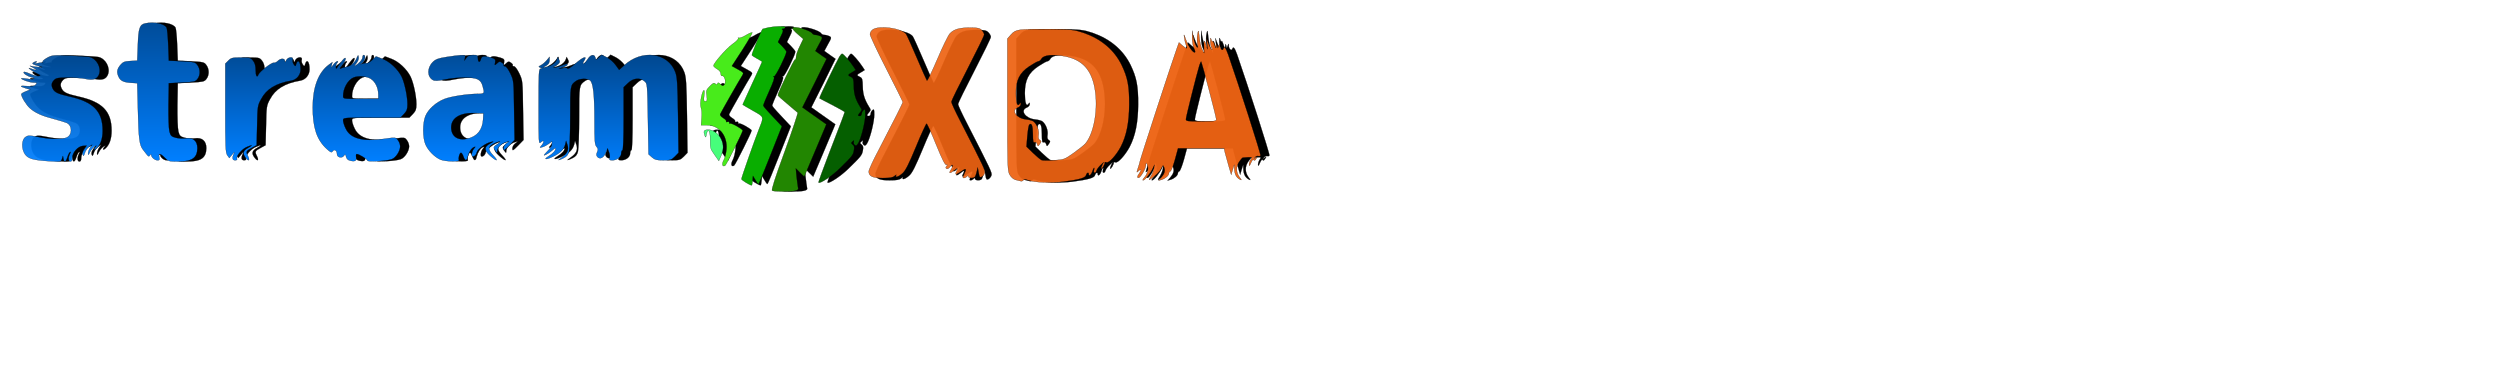 <?xml version="1.0" encoding="utf-8"?>
<svg width="573" height="85" version="1.0" preserveAspectRatio="xMidYMid meet" xmlns="http://www.w3.org/2000/svg" xmlns:bx="https://boxy-svg.com">
  <defs>
    <linearGradient gradientUnits="userSpaceOnUse" x1="2668.071" y1="2099.535" x2="2668.071" y2="2558.501" id="gradient-0">
      <stop offset="0" style="stop-color: rgba(0, 122, 245, 1)"/>
      <stop offset="1" style="stop-color: rgba(0, 71, 143, 1)"/>
    </linearGradient>
    <linearGradient gradientUnits="userSpaceOnUse" x1="2045.37" y1="2094.844" x2="2045.37" y2="2557.409" id="gradient-1">
      <stop offset="0" style="stop-color: rgba(0, 127, 255, 1)"/>
      <stop offset="1" style="stop-color: rgba(0, 76, 153, 1)"/>
    </linearGradient>
    <linearGradient gradientUnits="userSpaceOnUse" x1="1560.084" y1="2094.906" x2="1560.084" y2="2557.409" id="gradient-2">
      <stop offset="0" style="stop-color: rgba(0, 127, 255, 1)"/>
      <stop offset="1" style="stop-color: rgba(0, 76, 153, 1)"/>
    </linearGradient>
    <linearGradient gradientUnits="userSpaceOnUse" x1="1126.854" y1="2099.534" x2="1126.854" y2="2547.111" id="gradient-4">
      <stop offset="0" style="stop-color: rgba(0, 127, 255, 1)"/>
      <stop offset="1" style="stop-color: rgba(0, 76, 153, 1)"/>
    </linearGradient>
    <linearGradient gradientUnits="userSpaceOnUse" x1="661.046" y1="2094.083" x2="661.046" y2="2698.094" id="gradient-3">
      <stop offset="0" style="stop-color: rgba(0, 127, 255, 1)"/>
      <stop offset="1" style="stop-color: rgba(0, 76, 153, 1)"/>
    </linearGradient>
    <linearGradient gradientUnits="userSpaceOnUse" x1="230.133" y1="2093.902" x2="230.133" y2="2556.033" id="gradient-5">
      <stop offset="0" style="stop-color: rgba(0, 127, 255, 1)"/>
      <stop offset="1" style="stop-color: rgba(0, 76, 153, 1)"/>
    </linearGradient>
    <filter id="drop-shadow-filter-0" x="-500%" y="-500%" width="1000%" height="1000%" bx:preset="drop-shadow 1 10 10 11 0.5 rgba(0,0,0,0.3)">
      <feGaussianBlur in="SourceAlpha" stdDeviation="11"/>
      <feOffset dx="10" dy="10"/>
      <feComponentTransfer result="offsetblur">
        <feFuncA id="spread-ctrl" type="linear" slope="1"/>
      </feComponentTransfer>
      <feFlood flood-color="rgba(0,0,0,0.3)"/>
      <feComposite in2="offsetblur" operator="in"/>
      <feMerge>
        <feMergeNode/>
        <feMergeNode in="SourceGraphic"/>
      </feMerge>
    </filter>
  </defs>
  <g style="" transform="matrix(0.514, 0, 0, 0.527, 2.346, 2.455)">
    <title>Layer 1</title>
    <g transform="translate(0 275) scale(0.1 -0.1)" fill="#000000" id="svg_1" stroke="null">
      <path d="m643.729,2695.317c-26.535,-4.906 -31.951,-19.623 -34.658,-93.755l-2.708,-68.681l-30.868,-1.635c-26.535,-1.635 -32.492,-3.816 -44.948,-17.988c-14.622,-17.988 -16.788,-29.98 -7.582,-50.148c8.123,-17.988 23.286,-25.074 56.32,-26.709l27.077,-1.635l3.249,-122.645c2.708,-117.194 6.498,-147.174 22.203,-166.252c2.166,-2.725 9.206,-11.447 15.163,-19.078c9.206,-11.447 11.372,-12.537 16.246,-5.451c3.249,4.906 5.415,5.451 5.415,1.635c0,-10.357 16.246,-23.439 28.16,-23.439c9.206,0 10.289,2.18 7.582,13.627c-4.874,18.533 4.874,17.443 24.911,-2.725c15.163,-15.263 18.412,-16.353 59.028,-16.353c62.818,0 85.563,15.808 86.105,58.325c0,31.615 -19.495,47.423 -52.529,42.517c-12.455,-1.635 -32.492,-0.545 -44.406,2.725c-18.954,4.906 -22.745,8.721 -27.618,27.254c-3.249,11.992 -4.874,61.595 -4.332,115.559l1.625,94.301l58.486,2.725c53.612,2.725 60.111,3.816 69.317,15.808c12.997,16.353 12.997,43.062 -0.542,60.505c-9.206,12.537 -14.08,13.627 -68.775,16.353l-58.486,2.725l-2.708,68.136c-1.625,37.611 -4.874,71.407 -7.582,75.767c-10.831,17.443 -55.237,26.164 -93.145,18.533l-0,0z" id="svg_2" stroke="null"/>
      <path d="m3420.193,2676.784c-12.997,-2.725 -24.369,-5.451 -24.911,-5.996c-7.582,-8.176 -50.363,-110.653 -48.197,-113.924c1.625,-2.725 12.455,-9.812 24.369,-15.808c11.372,-5.996 21.12,-11.992 21.12,-13.082c0,-1.09 -19.495,-43.062 -43.323,-93.21c-23.828,-50.148 -43.323,-92.12 -43.323,-92.665c0,-1.09 20.578,-13.082 45.489,-26.709c51.446,-28.345 49.821,-24.529 27.618,-79.583c-18.954,-45.788 -78.523,-211.495 -78.523,-218.036c0,-4.361 38.449,-27.254 45.489,-27.254c1.625,0 3.249,9.267 4.332,20.713l1.625,20.168l10.831,-17.443c5.415,-9.812 11.914,-17.988 13.538,-17.988c1.625,0 25.994,56.689 53.612,125.916l50.905,125.371l-34.658,35.976c-45.489,47.423 -48.197,50.693 -48.197,56.144c0,2.18 11.914,29.98 26.535,61.595c17.871,38.701 24.911,58.325 20.578,60.505c-3.791,1.635 -3.249,2.725 1.625,3.271c7.04,0.545 54.154,93.21 54.154,106.838c0,3.271 -8.665,13.627 -18.412,23.439l-18.954,18.533l12.997,26.164c9.748,18.533 11.372,26.709 6.498,28.345c-3.791,1.635 -2.708,3.271 3.249,3.271c4.874,0.545 9.206,3.271 9.206,5.996c0,6.541 -41.698,5.996 -75.274,-0.545l0,-0z" id="svg_3" stroke="null"/>
      <path d="m3527.959,2674.059c0,-3.816 10.831,-15.808 24.369,-26.709l23.828,-20.168l-15.705,-32.16c-9.206,-17.443 -16.246,-38.156 -16.246,-45.788c0,-8.176 -2.166,-13.082 -4.332,-11.447c-4.332,2.18 -77.44,-145.539 -76.898,-155.351c0,-2.18 18.954,-19.078 42.24,-37.611c22.745,-19.078 43.323,-35.976 46.031,-38.156c2.166,-1.635 -23.828,-77.948 -57.945,-169.523c-43.323,-115.559 -60.111,-166.797 -55.778,-169.523c8.123,-4.906 77.44,-5.451 100.726,-1.09c14.622,3.271 17.329,5.996 14.622,15.263c-1.083,6.541 -4.332,27.254 -6.498,46.878l-3.249,35.431l18.412,-17.988l18.954,-17.988l42.24,97.026c23.286,53.419 45.489,104.657 49.28,113.924l7.04,16.898l-53.071,36.521l-53.612,37.066l54.154,105.202l53.612,105.747l-24.911,16.898l-24.911,17.443l16.246,29.435c16.246,27.8 16.246,29.435 6.498,34.886c-5.957,2.725 -15.705,5.451 -21.662,5.451c-5.957,0 -12.455,2.725 -14.622,5.996c-9.206,15.263 -88.812,36.521 -88.812,23.439l-0,-0z" id="svg_4" stroke="null"/>
      <path d="m4543.884,2666.973c-20.037,-2.725 -30.326,-8.176 -41.698,-21.259l-15.705,-17.443l0,-287.807c0,-275.815 0.542,-287.807 10.831,-304.705c5.957,-10.357 16.788,-19.078 25.452,-21.259c8.123,-1.635 18.412,-4.361 22.745,-5.451c4.332,-1.635 9.748,0.545 11.914,3.816c2.708,4.906 8.123,4.906 21.662,0c29.243,-10.357 101.809,-13.082 156.504,-6.541c72.025,9.267 98.56,16.353 101.809,28.89c2.708,10.357 11.914,13.627 11.914,4.361c0,-11.447 10.289,-4.361 15.705,10.902c5.957,18.533 11.914,22.349 7.582,5.451c-3.791,-13.627 7.582,-14.717 11.372,-1.09c2.166,5.996 9.748,16.353 17.871,23.439l14.08,13.082l-6.498,-12.537c-3.791,-7.086 -5.415,-14.172 -4.332,-15.808c3.249,-3.271 17.329,21.259 15.705,26.709c-0.542,2.18 2.708,2.725 7.582,0.545c10.831,-3.816 43.323,31.07 63.36,67.591c25.452,47.968 37.366,104.657 37.908,184.24c0.542,80.128 -7.04,117.739 -34.117,172.248c-33.034,65.411 -91.52,113.379 -170.043,139.543c-40.615,13.082 -51.988,14.717 -149.464,15.808c-57.945,0.545 -117.514,-0.545 -132.135,-2.725l0,-0zm199.827,-115.559c75.815,-14.172 117.514,-57.78 132.135,-138.453c16.246,-87.759 -2.166,-194.052 -41.157,-240.385c-5.415,-6.541 -28.702,-24.529 -51.988,-40.882c-41.698,-28.89 -43.865,-29.435 -88.812,-32.16c-24.911,-1.635 -49.821,-1.09 -54.695,0.545c-5.415,2.18 -22.203,15.808 -38.449,31.07l-29.243,27.8l3.791,45.242c2.166,25.074 5.957,47.423 8.665,50.148c10.289,10.357 16.246,-4.906 16.246,-41.427c0,-31.07 1.625,-37.611 7.582,-35.431c4.874,2.18 9.206,-1.09 11.372,-7.631c3.791,-10.902 3.791,-10.902 11.914,0.545c7.582,10.902 7.582,12.537 0,16.898c-5.957,3.816 -7.582,9.812 -5.415,23.439c2.708,18.533 -7.04,44.697 -22.203,57.234c-4.332,3.816 -20.037,8.176 -34.117,9.267c-42.24,4.361 -67.692,39.246 -36.825,51.238c7.582,2.725 13.538,9.267 13.538,14.717c0,8.176 -1.083,8.721 -5.415,1.635c-9.748,-14.172 -16.246,4.906 -16.246,46.333c0,56.689 16.246,88.85 60.111,117.194c18.412,11.992 36.825,21.804 40.615,21.804c3.791,0 9.748,4.906 12.997,10.357c8.665,16.898 51.446,21.259 105.6,10.902l-0,-0z" id="svg_5" stroke="null"/>
      <path d="m3875.627,2657.706c-6.498,-4.361 -11.914,-13.627 -11.914,-20.168c0,-6.541 33.034,-74.677 73.108,-150.99c40.074,-76.313 73.108,-141.178 73.108,-143.904c0,-4.906 -34.658,-71.952 -108.849,-210.95c-23.828,-43.607 -42.781,-83.944 -42.781,-90.485c0,-21.259 16.246,-28.89 62.277,-28.89c32.492,0 44.948,2.18 53.071,9.267c5.957,5.451 9.206,6.541 7.04,3.271c-7.04,-12.537 10.289,-7.631 28.16,8.176c12.997,10.902 27.618,39.246 60.111,115.559c23.286,55.599 44.948,100.297 47.114,100.297c2.708,-0.545 22.203,-41.427 42.781,-91.575c27.077,-64.866 40.074,-89.395 45.489,-87.759c5.957,2.18 5.957,1.09 1.083,-4.906c-4.874,-5.996 -4.874,-8.721 0,-11.992c3.791,-2.18 10.289,1.635 16.246,9.267c12.455,16.353 14.08,2.18 1.625,-15.808c-10.289,-15.263 -2.708,-15.263 16.246,-0.545c15.163,11.992 17.329,10.357 8.665,-6.541c-7.582,-14.172 0,-13.082 23.828,3.271c21.12,14.717 23.828,10.902 11.372,-13.627c-6.498,-13.082 -7.04,-16.353 -1.083,-16.353c3.791,0 9.748,2.725 13.538,6.541c4.874,4.906 6.498,4.906 6.498,0c0,-8.176 25.452,-8.721 30.326,0c2.166,3.271 5.415,13.627 7.582,22.894l3.791,16.898l4.332,-22.894c3.249,-20.168 5.415,-22.349 14.08,-17.988c5.415,3.271 11.372,10.357 12.997,16.353c3.249,10.902 -2.166,22.349 -110.474,228.393c-21.12,39.792 -38.449,76.313 -38.449,81.218c0,4.361 33.034,69.771 73.108,145.539c40.074,75.767 73.108,141.723 73.108,146.629c0,4.906 -4.874,13.627 -10.831,19.623c-8.665,8.721 -17.871,10.902 -49.821,10.902c-49.821,0 -74.191,-7.086 -92.061,-25.619c-8.123,-8.721 -33.034,-58.87 -56.32,-112.288c-23.286,-52.874 -43.865,-94.846 -46.031,-92.665c-2.166,2.725 -22.745,47.423 -45.489,99.751c-22.745,52.329 -44.406,98.661 -47.655,103.022c-21.662,26.164 -120.763,38.701 -148.923,19.078l0,-0z" id="svg_6" stroke="null"/>
      <path d="m5334.53,2648.985c-2.708,-11.447 -2.708,-29.435 -1.083,-39.792c2.166,-10.357 2.708,-19.078 1.083,-19.078c-5.957,0 -15.163,23.984 -19.495,48.513l-4.332,25.074l-0.542,-29.98c0,-17.443 3.249,-36.521 7.582,-45.788c4.874,-8.721 7.04,-16.898 5.415,-18.533c-6.498,-6.541 -29.785,25.074 -40.074,53.419c-10.289,27.8 -10.831,28.345 -7.582,8.176c1.625,-11.992 5.415,-26.164 8.123,-31.615c8.123,-15.808 1.625,-16.353 -15.705,-1.635l-16.246,14.172l-8.665,-23.439c-19.495,-51.784 -166.252,-489.491 -166.252,-496.032c-0.542,-3.271 -3.791,-15.808 -8.123,-27.254c-7.04,-20.713 -7.04,-20.713 3.249,-11.447c11.914,10.902 13.538,3.271 2.166,-11.992c-9.206,-11.992 -10.289,-18.533 -2.708,-18.533c8.665,0 32.492,39.792 32.492,54.509c0.542,12.537 1.083,12.537 5.957,3.816c8.123,-13.627 2.166,-41.427 -12.455,-56.689c-6.498,-7.086 -9.206,-12.537 -5.957,-12.537c8.123,0 33.575,31.07 43.323,51.784l7.582,16.353l-2.708,-17.988c-1.625,-10.357 -8.665,-26.164 -15.163,-35.431c-6.498,-9.267 -8.665,-14.717 -3.791,-11.992c23.286,14.172 44.406,33.796 51.988,48.513c8.123,16.353 8.665,16.353 12.997,4.361c5.415,-14.717 1.625,-26.709 -13.538,-44.152l-11.372,-12.537l13.538,3.816c16.788,4.906 32.492,18.533 32.492,27.8c0,3.816 2.708,7.631 6.498,8.721c3.791,1.635 12.997,24.529 20.578,51.238l13.538,48.513l102.351,0l102.892,0l4.332,-19.078c2.708,-10.357 10.289,-35.976 16.246,-57.234l11.372,-38.156l6.498,21.804l7.04,21.804l0.542,-17.988c0.542,-22.349 8.123,-37.066 22.745,-45.242c11.372,-5.996 11.372,-5.451 -0.542,9.812c-15.163,21.259 -15.163,45.242 -0.542,66.501c6.498,9.267 13.538,16.898 15.705,17.443c2.166,0 12.455,1.09 23.828,1.635c18.412,0.545 18.954,0 11.914,-9.812c-4.332,-5.996 -7.582,-16.353 -7.582,-22.349c0.542,-7.631 2.708,-5.451 8.665,8.176c5.415,11.992 9.748,16.353 11.914,12.537c2.708,-4.906 6.498,-2.725 11.372,5.451c7.582,11.447 7.04,11.447 -2.708,3.816c-9.206,-7.631 -9.748,-7.631 -3.249,1.09c4.332,4.906 10.289,8.176 14.622,6.541c3.791,-1.635 8.665,-0.545 10.289,2.18c2.708,4.361 -96.935,306.886 -144.049,438.797c-10.831,29.98 -17.329,37.611 -21.662,24.529c-3.249,-9.812 -15.163,0.545 -15.705,13.627c0,11.447 -0.542,11.447 -4.332,1.09l-4.332,-10.902l-2.708,10.902c-2.708,9.267 -3.249,8.721 -4.332,-2.725c-1.083,-11.447 -2.166,-10.357 -8.123,8.176c-4.332,11.992 -7.582,17.988 -8.123,13.627c-0.542,-4.361 -3.249,-2.18 -5.415,5.451c-4.332,12.537 -4.332,12.537 -4.874,-4.361c-0.542,-9.812 2.166,-23.439 5.415,-29.98c4.874,-9.267 4.874,-10.357 -0.542,-5.996c-3.249,3.271 -9.748,15.808 -14.08,27.254l-8.123,21.259l2.708,-24.529l2.166,-24.529l-7.04,21.804c-7.582,23.439 -10.289,18.533 -8.665,-16.353l0.542,-21.804l-8.665,15.808c-4.874,8.176 -10.289,31.615 -12.455,51.784c-3.791,34.886 -4.332,35.431 -8.123,15.808l0,0zm50.905,-243.11c17.871,-65.956 32.492,-124.28 32.492,-128.641c0,-7.631 -9.748,-8.721 -67.692,-8.721c-61.735,0 -67.692,1.09 -67.692,9.812c0,9.267 47.655,195.142 60.111,234.389c3.249,9.812 7.04,17.443 8.123,15.808c1.083,-1.09 16.788,-56.144 34.658,-122.645z" id="svg_7" stroke="null"/>
      <path d="m3317.843,2641.899c-12.997,-7.631 -26.535,-11.992 -29.785,-9.812c-2.708,1.635 -3.791,1.09 -2.166,-2.18c2.166,-3.271 -9.748,-14.717 -26.535,-26.164c-26.535,-18.533 -83.397,-82.309 -83.397,-93.21c0,-2.725 7.582,-9.267 16.246,-14.172c9.748,-5.451 16.246,-13.627 16.246,-20.713c0,-5.996 2.708,-10.357 6.498,-9.267c10.289,2.18 18.412,-26.709 9.748,-37.066c-6.498,-7.631 -8.123,-7.631 -17.871,1.09c-8.123,7.631 -11.372,8.176 -12.997,2.725c-2.166,-5.451 -4.332,-5.451 -10.289,-0.545c-5.957,4.906 -10.831,2.18 -24.369,-11.447c-15.705,-15.263 -16.788,-19.078 -13.538,-41.427c2.708,-19.623 1.625,-23.984 -5.957,-23.984c-7.04,0 -8.123,4.361 -5.415,24.529c4.874,35.431 -4.874,29.98 -12.997,-6.541c-4.332,-21.259 -4.332,-35.976 -1.083,-45.788c3.249,-7.631 4.332,-27.8 2.708,-44.697l-2.166,-31.07l26.535,0c53.612,0 91.52,-45.788 86.646,-104.657c-1.625,-16.898 -7.04,-38.156 -12.455,-47.423c-9.748,-16.898 -5.957,-31.615 6.498,-23.439c5.957,3.816 77.981,144.449 77.981,152.08c0,6.541 -51.988,34.886 -56.32,30.525c-1.625,-1.635 -3.249,-0.545 -3.249,3.271c0,4.361 -3.249,5.996 -8.665,3.816c-4.332,-1.635 -6.498,-1.09 -4.874,1.635c1.625,3.271 -4.332,9.812 -13.538,15.263c-9.748,5.451 -15.163,12.537 -13.538,16.898c2.708,7.086 81.772,142.268 98.56,168.433c7.04,10.902 5.957,12.537 -19.495,26.164l-27.077,14.717l48.738,73.042c26.535,40.337 45.489,73.042 41.698,73.042c-3.791,0 -17.871,-5.996 -30.326,-13.627l0,0z" id="svg_8" stroke="null"/>
      <path d="m3737.535,2550.323c-11.914,-18.533 -91.52,-179.335 -89.354,-180.97c1.083,-0.545 26.535,-14.172 57.403,-29.435c30.326,-15.263 55.237,-28.89 55.237,-30.525c0,-3.271 -16.788,-46.878 -73.649,-190.236c-24.911,-63.23 -44.406,-115.559 -42.781,-116.649c5.957,-5.996 57.945,27.254 91.52,58.87c57.945,55.054 62.277,59.96 66.068,80.673c2.708,14.717 1.625,20.713 -5.415,25.619c-7.582,5.996 -8.123,7.631 -0.542,13.627c7.04,5.996 7.582,5.451 5.415,-1.09c-1.625,-4.361 0,-10.902 4.332,-14.172c5.415,-4.906 9.206,-2.725 16.246,8.721c12.997,22.894 30.868,92.665 30.868,123.19c0,22.894 -1.083,25.619 -8.123,19.623c-4.332,-3.816 -8.123,-10.902 -8.123,-16.353c0,-4.906 -3.791,-9.267 -8.123,-9.267c-10.289,0 -10.289,3.271 1.083,15.808c8.665,9.812 8.665,11.447 -0.542,25.074c-19.495,31.07 -27.077,53.964 -27.618,88.305c-0.542,31.07 -2.166,35.976 -12.455,40.882c-15.705,7.086 -15.163,9.267 4.874,20.168l16.246,9.812l-11.914,17.443c-14.622,21.804 -43.323,53.419 -48.738,53.419c-2.166,0 -7.582,-5.451 -11.914,-12.537z" id="svg_9" stroke="null"/>
      <path d="m204,2544.873c-12.455,-7.086 -21.12,-14.172 -18.954,-16.353c1.625,-2.18 0,-3.816 -4.332,-3.816c-4.332,0 -13.538,-1.635 -21.12,-3.271c-10.831,-2.18 -11.914,-1.635 -5.415,2.725c9.748,7.086 0.542,7.631 -10.831,0.545c-8.665,-5.451 -3.791,-8.176 29.243,-16.898c14.622,-3.816 13.538,-4.361 -7.582,-2.725c-13.538,0.545 -29.243,3.271 -35.2,4.906c-5.957,2.18 -1.083,-1.09 10.831,-7.086c22.745,-11.447 18.954,-14.717 -6.498,-5.451c-14.622,5.451 -14.622,4.906 -4.332,-3.271c5.957,-4.906 19.495,-12.537 29.785,-17.443c16.788,-7.631 17.329,-8.721 7.04,-10.902c-6.498,-1.09 -23.286,3.271 -37.366,9.267c-14.08,6.541 -27.077,10.357 -28.702,8.176c-4.874,-4.906 16.246,-18.533 33.575,-22.349c25.452,-5.451 8.123,-11.992 -17.871,-7.086c-13.538,2.18 -25.452,3.271 -26.535,2.18c-4.332,-4.361 37.366,-18.533 54.154,-18.533c15.163,0 16.246,-1.09 9.748,-8.721c-5.415,-6.541 -14.08,-8.176 -38.449,-6.541c-34.117,2.725 -35.742,-0.545 -5.415,-9.812l20.037,-5.451l-20.037,-7.631c-11.372,-4.361 -20.578,-9.812 -20.578,-11.992c0,-11.992 22.745,-47.968 38.991,-61.595c23.286,-20.168 53.612,-33.25 105.6,-46.333c23.286,-5.996 48.738,-13.627 57.403,-16.898c25.994,-10.902 26.535,-52.329 1.083,-63.776c-19.495,-9.267 -74.191,-8.176 -127.261,2.18c-40.074,7.631 -45.489,7.631 -57.403,-0.545c-17.329,-11.447 -18.412,-50.693 -2.166,-74.132c14.08,-19.623 36.825,-26.164 106.141,-30.525c54.154,-3.271 54.695,-3.271 59.028,9.812l4.332,13.082l2.166,-11.992c3.249,-17.988 10.831,-15.263 17.871,6.541c3.249,10.357 8.665,20.713 11.914,22.349c3.249,2.18 3.249,-0.545 -0.542,-7.631c-8.665,-16.353 -7.582,-33.796 2.166,-33.796c5.415,0 8.123,5.451 8.123,16.353c0,22.349 25.452,50.148 47.114,51.784l16.788,1.09l-10.289,-14.717c-7.04,-8.721 -9.206,-17.988 -7.04,-23.984c3.249,-8.721 4.874,-7.086 9.748,7.631c3.249,9.812 11.914,21.804 19.495,26.709l12.997,8.721l-9.206,-13.627c-4.874,-7.086 -9.206,-18.533 -9.206,-24.529c0,-8.721 2.166,-7.631 8.123,5.451c4.874,9.267 13.538,19.623 20.578,23.984c9.206,5.996 10.289,5.996 5.415,0c-11.914,-11.992 -7.582,-17.988 4.332,-7.086c17.329,15.263 26.535,41.972 26.535,76.313c0,84.489 -40.615,125.371 -148.381,148.81c-50.363,10.902 -65.526,17.988 -73.649,33.25c-8.123,15.263 -6.498,26.164 5.415,38.156c9.206,9.267 17.871,10.902 62.277,10.902c27.618,0 63.36,-2.725 79.065,-5.996c33.034,-7.086 50.905,-1.09 59.028,19.623c11.372,29.435 -10.289,68.681 -42.24,75.767c-8.123,1.635 -48.738,4.361 -90.437,5.996c-71.483,2.725 -76.898,2.18 -99.101,-9.812l0,0z" id="svg_10" stroke="null"/>
      <path d="m1584.38,2542.692c-7.582,-18.533 -27.077,-34.341 -46.031,-37.066c-5.957,-0.545 -16.246,-3.271 -22.203,-5.996c-9.206,-3.816 -8.665,-1.635 4.332,13.627c18.412,22.349 20.578,43.607 2.166,22.349c-6.498,-7.631 -16.246,-20.168 -21.12,-27.254c-8.665,-12.537 -9.206,-13.082 -9.206,-2.18c-0.542,5.996 2.166,13.627 5.957,17.443c4.332,4.361 4.874,6.541 0.542,6.541c-3.249,0 -11.372,-6.541 -17.871,-14.717c-10.831,-14.717 -11.372,-14.717 -7.582,-2.18l3.249,13.082l-16.788,-11.992c-46.031,-33.25 -70.941,-98.116 -70.941,-184.785c0,-88.305 18.412,-141.723 62.818,-180.97c17.871,-15.808 21.12,-16.898 26.535,-9.267c7.582,10.357 18.954,2.18 18.954,-13.082c0,-14.172 21.662,-19.623 30.326,-7.631c6.498,8.721 7.582,8.176 10.289,-4.361c2.708,-9.267 8.123,-14.717 20.037,-16.898c21.12,-4.361 27.618,0.545 24.369,16.353c-1.083,7.086 0,13.082 2.708,13.082c9.748,0 47.655,-22.349 47.655,-28.345c0,-7.086 87.188,-2.725 109.391,5.996c17.871,6.541 36.825,35.431 36.825,55.599c0,8.176 -4.332,20.168 -10.289,27.254c-9.748,12.537 -9.748,12.537 -64.443,4.906c-93.686,-12.537 -147.84,2.18 -168.418,45.788c-6.498,12.537 -11.372,28.345 -11.372,34.886c0,11.992 0,11.992 127.803,11.992l127.803,0l15.705,15.808c12.997,13.627 15.705,20.713 15.705,42.517c0,35.431 -12.997,93.755 -25.994,119.92c-16.788,32.705 -52.529,65.411 -85.021,77.403l-29.243,10.902l-17.329,-16.353c-9.748,-8.721 -20.578,-14.717 -24.911,-13.627c-4.332,1.635 -12.997,0.545 -19.495,-2.18c-11.372,-5.451 -11.372,-5.451 0.542,3.271c11.914,8.721 16.788,34.886 6.498,34.886c-2.708,0 -5.415,-4.361 -5.415,-9.812c0,-9.812 -15.705,-27.8 -32.492,-36.521c-4.332,-2.725 -2.708,1.635 4.332,9.267c7.582,8.721 11.914,19.078 10.831,27.254c-1.625,11.447 -2.166,11.447 -9.206,-4.906l-0,0zm63.36,-88.85c20.037,-12.537 33.575,-39.246 33.575,-68.136l0,-19.078l-78.523,0c-77.981,0 -78.523,0 -78.523,12.537c0,33.25 21.12,69.771 46.031,80.128c20.578,8.721 59.028,5.996 77.44,-5.451z" id="svg_11" stroke="null"/>
      <path d="m1985.118,2548.688c-36.283,-5.451 -48.197,-9.812 -60.652,-21.804c-26.535,-25.619 -25.994,-64.321 0.542,-78.493c8.123,-4.361 22.745,-3.816 54.695,2.725c56.861,10.902 125.095,10.902 145.674,0c10.831,-5.451 17.329,-14.717 21.12,-28.89c9.206,-32.16 8.665,-33.796 -19.495,-33.796c-47.655,0 -120.221,-10.902 -151.089,-22.349c-36.825,-14.172 -70.941,-43.607 -83.938,-73.042c-13.538,-29.98 -13.538,-95.936 0,-125.371c12.455,-26.709 40.074,-53.964 66.609,-65.411c21.662,-8.721 87.729,-10.357 82.314,-1.635c-4.332,7.086 2.708,31.615 9.206,31.615c2.708,0 8.123,-7.631 10.831,-16.353c7.582,-20.168 14.622,-20.713 18.954,-1.09c4.874,19.623 16.788,37.611 28.16,41.972c7.582,2.725 7.582,2.18 -0.542,-7.086c-9.206,-10.357 -12.997,-33.796 -4.874,-33.796c8.123,0 16.246,8.721 17.871,19.078c2.708,12.537 39.532,39.246 61.735,43.607c16.246,3.816 16.246,3.816 -2.708,-6.541c-27.077,-14.172 -27.077,-28.89 0.542,-52.874c30.326,-26.164 39.532,-25.074 13.538,1.635c-24.369,25.074 -23.828,37.611 2.166,50.693c25.994,13.082 38.991,11.992 17.871,-1.09c-20.037,-11.992 -21.12,-15.263 -9.748,-30.525c7.582,-10.357 7.582,-10.357 8.123,1.09c0,13.627 19.495,32.16 37.908,37.066l13.538,3.816l-11.914,-9.267c-7.04,-4.906 -12.455,-14.717 -12.455,-21.804c0,-11.447 2.166,-10.357 24.911,11.992l24.911,25.074l-2.166,129.186c-1.625,128.641 -1.625,128.641 -16.788,160.256c-9.206,18.533 -18.954,31.07 -23.828,31.07c-4.874,0 -7.04,1.635 -5.415,3.816c2.166,1.635 -1.083,7.086 -7.582,11.447c-9.748,6.541 -12.455,6.541 -22.203,-2.725c-11.372,-9.812 -11.372,-9.812 -8.665,4.361c2.166,13.082 0,15.263 -17.329,20.713c-31.951,9.267 -42.781,7.631 -46.572,-7.631c-4.332,-16.353 -12.997,-12.537 -12.997,5.996c0,11.447 -2.166,13.082 -21.12,13.082c-15.163,0 -23.286,-3.271 -29.785,-11.992l-9.206,-12.537l2.708,12.537c2.166,10.902 0,11.992 -17.329,11.447c-11.372,-0.545 -40.615,-4.361 -65.526,-8.176l-0,0zm163.544,-270.91c-2.708,-45.788 -25.994,-74.677 -69.858,-84.489c-43.323,-9.812 -72.566,10.357 -72.566,49.058c0,41.427 39.532,64.866 105.6,62.685l37.908,-1.09l-1.083,-26.164l0,0z" id="svg_12" stroke="null"/>
      <path d="m2615.468,2539.967c-5.957,-9.267 -14.08,-18.533 -17.871,-19.623c-5.415,-1.635 -4.874,1.635 1.625,11.992c15.705,23.984 -3.249,17.988 -40.074,-13.082c-18.412,-15.263 -33.034,-25.074 -33.034,-21.804c0,3.816 -7.582,4.906 -20.037,3.271l-20.578,-3.271l17.329,5.451c9.748,3.271 18.954,8.176 20.578,10.902c4.874,7.631 -3.791,6.541 -25.994,-2.725c-10.831,-4.361 -23.828,-8.176 -29.243,-7.631c-7.582,0 -8.123,1.09 -1.625,3.271c4.332,1.635 12.455,6.541 17.329,11.447c7.582,6.541 8.123,10.357 3.249,19.078l-5.957,11.447l-4.332,-11.447c-5.415,-14.172 -23.286,-26.709 -45.489,-31.615l-16.246,-3.271l15.163,8.721c10.289,5.996 14.622,13.082 14.622,23.439l0,14.717l-12.455,-14.717c-6.498,-7.631 -17.871,-17.443 -25.452,-21.259c-12.455,-6.541 -12.997,-7.086 -2.708,-10.902c9.206,-3.271 9.206,-4.361 1.625,-4.361c-9.206,-0.545 -9.748,-11.992 -9.748,-165.162c0,-163.527 0,-164.072 10.831,-154.26c14.08,12.537 15.163,0 1.625,-15.263c-9.206,-10.357 -9.206,-10.357 3.791,-6.541c7.582,1.635 20.037,8.176 28.702,14.172l14.622,10.902l0,-11.992c0,-6.541 -8.665,-20.168 -19.495,-29.98c-10.289,-10.357 -17.871,-18.533 -15.705,-18.533c6.498,0 27.077,12.537 39.532,23.439c6.498,5.996 11.914,8.721 11.914,5.996c0,-9.267 -12.455,-22.349 -32.492,-34.341c-27.077,-16.353 -5.957,-14.717 25.994,1.635c30.326,15.263 43.323,28.89 49.28,50.148l3.791,15.808l5.957,-16.898c7.582,-21.804 0,-38.156 -24.911,-55.054c-21.662,-14.717 -18.954,-15.808 7.582,-3.271c14.08,6.541 20.578,14.172 24.369,28.345c2.708,10.902 5.415,78.493 5.415,150.99c0,138.453 0,138.453 27.077,156.986c15.705,10.357 48.197,11.447 61.194,2.18c14.08,-10.902 20.037,-61.05 20.037,-175.519c0,-88.305 1.083,-104.657 9.206,-113.379c7.04,-8.176 7.582,-12.537 2.708,-23.439c-4.874,-10.357 -4.332,-14.717 2.166,-21.804c11.372,-10.902 27.618,-2.18 37.366,20.713l7.04,17.443l5.957,-15.808c3.791,-8.721 4.874,-20.168 3.249,-25.619c-2.708,-8.721 -0.542,-10.357 11.914,-10.357c21.12,0 39.532,14.172 39.532,30.525c0,7.086 2.708,13.082 5.415,13.082c3.249,0 5.415,49.058 5.415,136.818l0,137.363l19.495,17.988c22.745,21.804 52.529,25.074 73.108,8.176c12.997,-10.357 12.997,-10.902 15.705,-164.072l2.708,-153.715l15.163,-13.082c12.997,-10.902 21.12,-13.082 50.363,-13.082c31.951,0 36.825,1.635 51.988,16.353l16.246,16.353l-2.166,162.437c-2.166,137.908 -3.791,165.707 -11.914,187.511c-31.951,86.669 -150.006,101.387 -229.071,29.435l-21.662,-19.078l-15.705,21.259c-8.665,11.992 -25.994,26.709 -38.991,33.25l-23.286,11.447l-12.455,-11.447c-12.455,-11.992 -12.455,-11.992 -15.705,-1.09c-4.332,16.898 -21.12,13.627 -33.575,-5.996l0,-0z" id="svg_13" stroke="null"/>
      <path d="m1012.516,2532.881l-13.538,-13.082l0,-192.417c0,-169.523 1.083,-194.052 8.665,-205.499l9.206,-12.537l12.997,15.263c9.748,11.992 11.372,12.537 7.582,3.816c-9.206,-18.533 -7.04,-28.89 5.415,-28.89c8.123,0 10.289,2.725 8.123,8.176c-3.791,10.902 22.203,40.882 43.865,49.603c25.452,10.902 29.243,8.721 5.957,-3.816c-23.286,-11.992 -25.994,-24.529 -10.289,-43.607c13.538,-16.898 19.495,-10.902 9.206,8.721c-9.748,19.078 -8.123,21.804 18.412,35.431l20.578,10.902l2.166,85.579c1.625,83.399 2.166,87.214 17.871,115.014c23.286,43.607 66.609,69.226 133.76,80.128c24.369,3.816 42.24,24.529 42.24,49.603c0,32.705 -11.914,46.878 -19.495,22.894c-3.249,-11.447 -3.791,-11.447 -10.831,-1.635c-4.332,5.451 -6.498,14.717 -4.332,20.168c4.874,15.263 -21.662,13.082 -29.243,-2.18c-4.332,-9.812 -5.957,-10.357 -5.957,-2.725c-0.542,11.992 -19.495,11.992 -31.951,-0.545c-4.874,-4.906 -12.997,-8.721 -17.871,-7.631c-9.748,1.635 -63.36,-38.701 -68.234,-51.238c-5.957,-16.353 -12.455,-6.541 -12.455,19.078c0,18.533 -3.249,30.525 -11.372,40.882c-10.289,13.082 -14.08,14.172 -54.154,14.172c-38.449,0 -44.406,-1.635 -56.32,-13.627l0,-0z" id="svg_14" stroke="null"/>
      <path d="m3142.384,2231.446c-10.289,-2.18 -11.372,-8.176 -4.874,-25.619c3.249,-8.721 4.874,-7.631 7.582,8.176c6.498,30.525 17.329,10.902 16.246,-28.89c-0.542,-31.07 0.542,-35.976 18.954,-61.05l19.495,-27.254l9.748,21.804c11.372,26.164 12.455,46.333 2.166,69.771c-12.455,29.435 -43.865,49.058 -69.317,43.062l0,0z" id="svg_15" stroke="null"/>
    </g>
    <g transform="translate(0 275) scale(0.1 -0.1)" fill="#000000" id="svg_30" stroke="null">
      <path d="m603.729,2695.317c-26.535,-4.906 -31.951,-19.623 -34.658,-93.755l-2.708,-68.681l-30.868,-1.635c-26.535,-1.635 -32.492,-3.816 -44.948,-17.988c-14.622,-17.988 -16.788,-29.98 -7.582,-50.148c8.123,-17.988 23.286,-25.074 56.32,-26.709l27.077,-1.635l3.249,-122.645c2.708,-117.194 6.498,-147.174 22.203,-166.252c2.166,-2.725 9.206,-11.447 15.163,-19.078c9.206,-11.447 11.372,-12.537 16.246,-5.451c3.249,4.906 5.415,5.451 5.415,1.635c0,-10.357 16.246,-23.439 28.16,-23.439c9.206,0 10.289,2.18 7.582,13.627c-4.874,18.533 4.874,17.443 24.911,-2.725c15.163,-15.263 18.412,-16.353 59.028,-16.353c62.818,0 85.563,15.808 86.105,58.325c0,31.615 -19.495,47.423 -52.529,42.517c-12.455,-1.635 -32.492,-0.545 -44.406,2.725c-18.954,4.906 -22.745,8.721 -27.618,27.254c-3.249,11.992 -4.874,61.595 -4.332,115.559l1.625,94.301l58.486,2.725c53.612,2.725 60.111,3.816 69.317,15.808c12.997,16.353 12.997,43.062 -0.542,60.505c-9.206,12.537 -14.08,13.627 -68.775,16.353l-58.486,2.725l-2.708,68.136c-1.625,37.611 -4.874,71.407 -7.582,75.767c-10.831,17.443 -55.237,26.164 -93.145,18.533l-0,0z" id="svg_16" stroke="null" style="fill: url(#gradient-3);"/>
      <path d="m3380.193,2676.784c-12.997,-2.725 -24.369,-5.451 -24.911,-5.996c-7.582,-8.176 -50.363,-110.653 -48.197,-113.924c1.625,-2.725 12.455,-9.812 24.369,-15.808c11.372,-5.996 21.12,-11.992 21.12,-13.082c0,-1.09 -19.495,-43.062 -43.323,-93.21c-23.828,-50.148 -43.323,-92.12 -43.323,-92.665c0,-1.09 20.578,-13.082 45.489,-26.709c51.446,-28.345 49.821,-24.529 27.618,-79.583c-18.954,-45.788 -78.523,-211.495 -78.523,-218.036c0,-4.361 38.449,-27.254 45.489,-27.254c1.625,0 3.249,9.267 4.332,20.713l1.625,20.168l10.831,-17.443c5.415,-9.812 11.914,-17.988 13.538,-17.988c1.625,0 25.994,56.689 53.612,125.916l50.905,125.371l-34.658,35.976c-45.489,47.423 -48.197,50.693 -48.197,56.144c0,2.18 11.914,29.98 26.535,61.595c17.871,38.701 24.911,58.325 20.578,60.505c-3.791,1.635 -3.249,2.725 1.625,3.271c7.04,0.545 54.154,93.21 54.154,106.838c0,3.271 -8.665,13.627 -18.412,23.439l-18.954,18.533l12.997,26.164c9.748,18.533 11.372,26.709 6.498,28.345c-3.791,1.635 -2.708,3.271 3.249,3.271c4.874,0.545 9.206,3.271 9.206,5.996c0,6.541 -41.698,5.996 -75.274,-0.545l0,-0z" id="svg_17" stroke="null" style="fill: rgb(9, 174, 0);"/>
      <path d="m3487.959,2674.059c0,-3.816 10.831,-15.808 24.369,-26.709l23.828,-20.168l-15.705,-32.16c-9.206,-17.443 -16.246,-38.156 -16.246,-45.788c0,-8.176 -2.166,-13.082 -4.332,-11.447c-4.332,2.18 -77.44,-145.539 -76.898,-155.351c0,-2.18 18.954,-19.078 42.24,-37.611c22.745,-19.078 43.323,-35.976 46.031,-38.156c2.166,-1.635 -23.828,-77.948 -57.945,-169.523c-43.323,-115.559 -60.111,-166.797 -55.778,-169.523c8.123,-4.906 77.44,-5.451 100.726,-1.09c14.622,3.271 17.329,5.996 14.622,15.263c-1.083,6.541 -4.332,27.254 -6.498,46.878l-3.249,35.431l18.412,-17.988l18.954,-17.988l42.24,97.026c23.286,53.419 45.489,104.657 49.28,113.924l7.04,16.898l-53.071,36.521l-53.612,37.066l54.154,105.202l53.612,105.747l-24.911,16.898l-24.911,17.443l16.246,29.435c16.246,27.8 16.246,29.435 6.498,34.886c-5.957,2.725 -15.705,5.451 -21.662,5.451c-5.957,0 -12.455,2.725 -14.622,5.996c-9.206,15.263 -88.812,36.521 -88.812,23.439l-0,-0z" id="svg_18" stroke="null" style="fill: rgb(34, 134, 1);"/>
      <path d="m4503.884,2666.973c-20.037,-2.725 -30.326,-8.176 -41.698,-21.259l-15.705,-17.443l0,-287.807c0,-275.815 0.542,-287.807 10.831,-304.705c5.957,-10.357 16.788,-19.078 25.452,-21.259c8.123,-1.635 18.412,-4.361 22.745,-5.451c4.332,-1.635 9.748,0.545 11.914,3.816c2.708,4.906 8.123,4.906 21.662,0c29.243,-10.357 101.809,-13.082 156.504,-6.541c72.025,9.267 98.56,16.353 101.809,28.89c2.708,10.357 11.914,13.627 11.914,4.361c0,-11.447 10.289,-4.361 15.705,10.902c5.957,18.533 11.914,22.349 7.582,5.451c-3.791,-13.627 7.582,-14.717 11.372,-1.09c2.166,5.996 9.748,16.353 17.871,23.439l14.08,13.082l-6.498,-12.537c-3.791,-7.086 -5.415,-14.172 -4.332,-15.808c3.249,-3.271 17.329,21.259 15.705,26.709c-0.542,2.18 2.708,2.725 7.582,0.545c10.831,-3.816 43.323,31.07 63.36,67.591c25.452,47.968 37.366,104.657 37.908,184.24c0.542,80.128 -7.04,117.739 -34.117,172.248c-33.034,65.411 -91.52,113.379 -170.043,139.543c-40.615,13.082 -51.988,14.717 -149.464,15.808c-57.945,0.545 -117.514,-0.545 -132.135,-2.725l0,-0zm199.827,-115.559c75.815,-14.172 117.514,-57.78 132.135,-138.453c16.246,-87.759 -2.166,-194.052 -41.157,-240.385c-5.415,-6.541 -28.702,-24.529 -51.988,-40.882c-41.698,-28.89 -43.865,-29.435 -88.812,-32.16c-24.911,-1.635 -49.821,-1.09 -54.695,0.545c-5.415,2.18 -22.203,15.808 -38.449,31.07l-29.243,27.8l3.791,45.242c2.166,25.074 5.957,47.423 8.665,50.148c10.289,10.357 16.246,-4.906 16.246,-41.427c0,-31.07 1.625,-37.611 7.582,-35.431c4.874,2.18 9.206,-1.09 11.372,-7.631c3.791,-10.902 3.791,-10.902 11.914,0.545c7.582,10.902 7.582,12.537 0,16.898c-5.957,3.816 -7.582,9.812 -5.415,23.439c2.708,18.533 -7.04,44.697 -22.203,57.234c-4.332,3.816 -20.037,8.176 -34.117,9.267c-42.24,4.361 -67.692,39.246 -36.825,51.238c7.582,2.725 13.538,9.267 13.538,14.717c0,8.176 -1.083,8.721 -5.415,1.635c-9.748,-14.172 -16.246,4.906 -16.246,46.333c0,56.689 16.246,88.85 60.111,117.194c18.412,11.992 36.825,21.804 40.615,21.804c3.791,0 9.748,4.906 12.997,10.357c8.665,16.898 51.446,21.259 105.6,10.902l-0,-0z" id="svg_19" stroke="null" style="fill: rgb(237, 99, 19); opacity: 0.93;"/>
      <path d="m3835.627,2657.706c-6.498,-4.361 -11.914,-13.627 -11.914,-20.168c0,-6.541 33.034,-74.677 73.108,-150.99c40.074,-76.313 73.108,-141.178 73.108,-143.904c0,-4.906 -34.658,-71.952 -108.849,-210.95c-23.828,-43.607 -42.781,-83.944 -42.781,-90.485c0,-21.259 16.246,-28.89 62.277,-28.89c32.492,0 44.948,2.18 53.071,9.267c5.957,5.451 9.206,6.541 7.04,3.271c-7.04,-12.537 10.289,-7.631 28.16,8.176c12.997,10.902 27.618,39.246 60.111,115.559c23.286,55.599 44.948,100.297 47.114,100.297c2.708,-0.545 22.203,-41.427 42.781,-91.575c27.077,-64.866 40.074,-89.395 45.489,-87.759c5.957,2.18 5.957,1.09 1.083,-4.906c-4.874,-5.996 -4.874,-8.721 0,-11.992c3.791,-2.18 10.289,1.635 16.246,9.267c12.455,16.353 14.08,2.18 1.625,-15.808c-10.289,-15.263 -2.708,-15.263 16.246,-0.545c15.163,11.992 17.329,10.357 8.665,-6.541c-7.582,-14.172 0,-13.082 23.828,3.271c21.12,14.717 23.828,10.902 11.372,-13.627c-6.498,-13.082 -7.04,-16.353 -1.083,-16.353c3.791,0 9.748,2.725 13.538,6.541c4.874,4.906 6.498,4.906 6.498,0c0,-8.176 25.452,-8.721 30.326,0c2.166,3.271 5.415,13.627 7.582,22.894l3.791,16.898l4.332,-22.894c3.249,-20.168 5.415,-22.349 14.08,-17.988c5.415,3.271 11.372,10.357 12.997,16.353c3.249,10.902 -2.166,22.349 -110.474,228.393c-21.12,39.792 -38.449,76.313 -38.449,81.218c0,4.361 33.034,69.771 73.108,145.539c40.074,75.767 73.108,141.723 73.108,146.629c0,4.906 -4.874,13.627 -10.831,19.623c-8.665,8.721 -17.871,10.902 -49.821,10.902c-49.821,0 -74.191,-7.086 -92.061,-25.619c-8.123,-8.721 -33.034,-58.87 -56.32,-112.288c-23.286,-52.874 -43.865,-94.846 -46.031,-92.665c-2.166,2.725 -22.745,47.423 -45.489,99.751c-22.745,52.329 -44.406,98.661 -47.655,103.022c-21.662,26.164 -120.763,38.701 -148.923,19.078l0,-0z" id="svg_20" stroke="null" style="fill: rgb(237, 99, 19); filter: url(#drop-shadow-filter-0); opacity: 0.96;"/>
      <path d="m5294.53,2648.985c-2.708,-11.447 -2.708,-29.435 -1.083,-39.792c2.166,-10.357 2.708,-19.078 1.083,-19.078c-5.957,0 -15.163,23.984 -19.495,48.513l-4.332,25.074l-0.542,-29.98c0,-17.443 3.249,-36.521 7.582,-45.788c4.874,-8.721 7.04,-16.898 5.415,-18.533c-6.498,-6.541 -29.785,25.074 -40.074,53.419c-10.289,27.8 -10.831,28.345 -7.582,8.176c1.625,-11.992 5.415,-26.164 8.123,-31.615c8.123,-15.808 1.625,-16.353 -15.705,-1.635l-16.246,14.172l-8.665,-23.439c-19.495,-51.784 -166.252,-489.491 -166.252,-496.032c-0.542,-3.271 -3.791,-15.808 -8.123,-27.254c-7.04,-20.713 -7.04,-20.713 3.249,-11.447c11.914,10.902 13.538,3.271 2.166,-11.992c-9.206,-11.992 -10.289,-18.533 -2.708,-18.533c8.665,0 32.492,39.792 32.492,54.509c0.542,12.537 1.083,12.537 5.957,3.816c8.123,-13.627 2.166,-41.427 -12.455,-56.689c-6.498,-7.086 -9.206,-12.537 -5.957,-12.537c8.123,0 33.575,31.07 43.323,51.784l7.582,16.353l-2.708,-17.988c-1.625,-10.357 -8.665,-26.164 -15.163,-35.431c-6.498,-9.267 -8.665,-14.717 -3.791,-11.992c23.286,14.172 44.406,33.796 51.988,48.513c8.123,16.353 8.665,16.353 12.997,4.361c5.415,-14.717 1.625,-26.709 -13.538,-44.152l-11.372,-12.537l13.538,3.816c16.788,4.906 32.492,18.533 32.492,27.8c0,3.816 2.708,7.631 6.498,8.721c3.791,1.635 12.997,24.529 20.578,51.238l13.538,48.513l102.351,0l102.892,0l4.332,-19.078c2.708,-10.357 10.289,-35.976 16.246,-57.234l11.372,-38.156l6.498,21.804l7.04,21.804l0.542,-17.988c0.542,-22.349 8.123,-37.066 22.745,-45.242c11.372,-5.996 11.372,-5.451 -0.542,9.812c-15.163,21.259 -15.163,45.242 -0.542,66.501c6.498,9.267 13.538,16.898 15.705,17.443c2.166,0 12.455,1.09 23.828,1.635c18.412,0.545 18.954,0 11.914,-9.812c-4.332,-5.996 -7.582,-16.353 -7.582,-22.349c0.542,-7.631 2.708,-5.451 8.665,8.176c5.415,11.992 9.748,16.353 11.914,12.537c2.708,-4.906 6.498,-2.725 11.372,5.451c7.582,11.447 7.04,11.447 -2.708,3.816c-9.206,-7.631 -9.748,-7.631 -3.249,1.09c4.332,4.906 10.289,8.176 14.622,6.541c3.791,-1.635 8.665,-0.545 10.289,2.18c2.708,4.361 -96.935,306.886 -144.049,438.797c-10.831,29.98 -17.329,37.611 -21.662,24.529c-3.249,-9.812 -15.163,0.545 -15.705,13.627c0,11.447 -0.542,11.447 -4.332,1.09l-4.332,-10.902l-2.708,10.902c-2.708,9.267 -3.249,8.721 -4.332,-2.725c-1.083,-11.447 -2.166,-10.357 -8.123,8.176c-4.332,11.992 -7.582,17.988 -8.123,13.627c-0.542,-4.361 -3.249,-2.18 -5.415,5.451c-4.332,12.537 -4.332,12.537 -4.874,-4.361c-0.542,-9.812 2.166,-23.439 5.415,-29.98c4.874,-9.267 4.874,-10.357 -0.542,-5.996c-3.249,3.271 -9.748,15.808 -14.08,27.254l-8.123,21.259l2.708,-24.529l2.166,-24.529l-7.04,21.804c-7.582,23.439 -10.289,18.533 -8.665,-16.353l0.542,-21.804l-8.665,15.808c-4.874,8.176 -10.289,31.615 -12.455,51.784c-3.791,34.886 -4.332,35.431 -8.123,15.808l0,0zm50.905,-243.11c17.871,-65.956 32.492,-124.28 32.492,-128.641c0,-7.631 -9.748,-8.721 -67.692,-8.721c-61.735,0 -67.692,1.09 -67.692,9.812c0,9.267 47.655,195.142 60.111,234.389c3.249,9.812 7.04,17.443 8.123,15.808c1.083,-1.09 16.788,-56.144 34.658,-122.645z" id="svg_21" stroke="null" style="paint-order: fill; fill: rgb(237, 99, 19); opacity: 0.96;"/>
      <path d="m3277.843,2641.899c-12.997,-7.631 -26.535,-11.992 -29.785,-9.812c-2.708,1.635 -3.791,1.09 -2.166,-2.18c2.166,-3.271 -9.748,-14.717 -26.535,-26.164c-26.535,-18.533 -83.397,-82.309 -83.397,-93.21c0,-2.725 7.582,-9.267 16.246,-14.172c9.748,-5.451 16.246,-13.627 16.246,-20.713c0,-5.996 2.708,-10.357 6.498,-9.267c10.289,2.18 18.412,-26.709 9.748,-37.066c-6.498,-7.631 -8.123,-7.631 -17.871,1.09c-8.123,7.631 -11.372,8.176 -12.997,2.725c-2.166,-5.451 -4.332,-5.451 -10.289,-0.545c-5.957,4.906 -10.831,2.18 -24.369,-11.447c-15.705,-15.263 -16.788,-19.078 -13.538,-41.427c2.708,-19.623 1.625,-23.984 -5.957,-23.984c-7.04,0 -8.123,4.361 -5.415,24.529c4.874,35.431 -4.874,29.98 -12.997,-6.541c-4.332,-21.259 -4.332,-35.976 -1.083,-45.788c3.249,-7.631 4.332,-27.8 2.708,-44.697l-2.166,-31.07l26.535,0c53.612,0 91.52,-45.788 86.646,-104.657c-1.625,-16.898 -7.04,-38.156 -12.455,-47.423c-9.748,-16.898 -5.957,-31.615 6.498,-23.439c5.957,3.816 77.981,144.449 77.981,152.08c0,6.541 -51.988,34.886 -56.32,30.525c-1.625,-1.635 -3.249,-0.545 -3.249,3.271c0,4.361 -3.249,5.996 -8.665,3.816c-4.332,-1.635 -6.498,-1.09 -4.874,1.635c1.625,3.271 -4.332,9.812 -13.538,15.263c-9.748,5.451 -15.163,12.537 -13.538,16.898c2.708,7.086 81.772,142.268 98.56,168.433c7.04,10.902 5.957,12.537 -19.495,26.164l-27.077,14.717l48.738,73.042c26.535,40.337 45.489,73.042 41.698,73.042c-3.791,0 -17.871,-5.996 -30.326,-13.627l0,0z" id="svg_22" stroke="null" style="fill: rgb(72, 235, 27);"/>
      <path d="m3697.535,2550.323c-11.914,-18.533 -91.52,-179.335 -89.354,-180.97c1.083,-0.545 26.535,-14.172 57.403,-29.435c30.326,-15.263 55.237,-28.89 55.237,-30.525c0,-3.271 -16.788,-46.878 -73.649,-190.236c-24.911,-63.23 -44.406,-115.559 -42.781,-116.649c5.957,-5.996 57.945,27.254 91.52,58.87c57.945,55.054 62.277,59.96 66.068,80.673c2.708,14.717 1.625,20.713 -5.415,25.619c-7.582,5.996 -8.123,7.631 -0.542,13.627c7.04,5.996 7.582,5.451 5.415,-1.09c-1.625,-4.361 0,-10.902 4.332,-14.172c5.415,-4.906 9.206,-2.725 16.246,8.721c12.997,22.894 30.868,92.665 30.868,123.19c0,22.894 -1.083,25.619 -8.123,19.623c-4.332,-3.816 -8.123,-10.902 -8.123,-16.353c0,-4.906 -3.791,-9.267 -8.123,-9.267c-10.289,0 -10.289,3.271 1.083,15.808c8.665,9.812 8.665,11.447 -0.542,25.074c-19.495,31.07 -27.077,53.964 -27.618,88.305c-0.542,31.07 -2.166,35.976 -12.455,40.882c-15.705,7.086 -15.163,9.267 4.874,20.168l16.246,9.812l-11.914,17.443c-14.622,21.804 -43.323,53.419 -48.738,53.419c-2.166,0 -7.582,-5.451 -11.914,-12.537z" id="svg_23" stroke="null" style="fill: rgb(5, 95, 0);"/>
      <path d="m164,2544.873c-12.455,-7.086 -21.12,-14.172 -18.954,-16.353c1.625,-2.18 0,-3.816 -4.332,-3.816c-4.332,0 -13.538,-1.635 -21.12,-3.271c-10.831,-2.18 -11.914,-1.635 -5.415,2.725c9.748,7.086 0.542,7.631 -10.831,0.545c-8.665,-5.451 -3.791,-8.176 29.243,-16.898c14.622,-3.816 13.538,-4.361 -7.582,-2.725c-13.538,0.545 -29.243,3.271 -35.2,4.906c-5.957,2.18 -1.083,-1.09 10.831,-7.086c22.745,-11.447 18.954,-14.717 -6.498,-5.451c-14.622,5.451 -14.622,4.906 -4.332,-3.271c5.957,-4.906 19.495,-12.537 29.785,-17.443c16.788,-7.631 17.329,-8.721 7.04,-10.902c-6.498,-1.09 -23.286,3.271 -37.366,9.267c-14.08,6.541 -27.077,10.357 -28.702,8.176c-4.874,-4.906 16.246,-18.533 33.575,-22.349c25.452,-5.451 8.123,-11.992 -17.871,-7.086c-13.538,2.18 -25.452,3.271 -26.535,2.18c-4.332,-4.361 37.366,-18.533 54.154,-18.533c15.163,0 16.246,-1.09 9.748,-8.721c-5.415,-6.541 -14.08,-8.176 -38.449,-6.541c-34.117,2.725 -35.742,-0.545 -5.415,-9.812l20.037,-5.451l-20.037,-7.631c-11.372,-4.361 -20.578,-9.812 -20.578,-11.992c0,-11.992 22.745,-47.968 38.991,-61.595c23.286,-20.168 53.612,-33.25 105.6,-46.333c23.286,-5.996 48.738,-13.627 57.403,-16.898c25.994,-10.902 26.535,-52.329 1.083,-63.776c-19.495,-9.267 -74.191,-8.176 -127.261,2.18c-40.074,7.631 -45.489,7.631 -57.403,-0.545c-17.329,-11.447 -18.412,-50.693 -2.166,-74.132c14.08,-19.623 36.825,-26.164 106.141,-30.525c54.154,-3.271 54.695,-3.271 59.028,9.812l4.332,13.082l2.166,-11.992c3.249,-17.988 10.831,-15.263 17.871,6.541c3.249,10.357 8.665,20.713 11.914,22.349c3.249,2.18 3.249,-0.545 -0.542,-7.631c-8.665,-16.353 -7.582,-33.796 2.166,-33.796c5.415,0 8.123,5.451 8.123,16.353c0,22.349 25.452,50.148 47.114,51.784l16.788,1.09l-10.289,-14.717c-7.04,-8.721 -9.206,-17.988 -7.04,-23.984c3.249,-8.721 4.874,-7.086 9.748,7.631c3.249,9.812 11.914,21.804 19.495,26.709l12.997,8.721l-9.206,-13.627c-4.874,-7.086 -9.206,-18.533 -9.206,-24.529c0,-8.721 2.166,-7.631 8.123,5.451c4.874,9.267 13.538,19.623 20.578,23.984c9.206,5.996 10.289,5.996 5.415,0c-11.914,-11.992 -7.582,-17.988 4.332,-7.086c17.329,15.263 26.535,41.972 26.535,76.313c0,84.489 -40.615,125.371 -148.381,148.81c-50.363,10.902 -65.526,17.988 -73.649,33.25c-8.123,15.263 -6.498,26.164 5.415,38.156c9.206,9.267 17.871,10.902 62.277,10.902c27.618,0 63.36,-2.725 79.065,-5.996c33.034,-7.086 50.905,-1.09 59.028,19.623c11.372,29.435 -10.289,68.681 -42.24,75.767c-8.123,1.635 -48.738,4.361 -90.437,5.996c-71.483,2.725 -76.898,2.18 -99.101,-9.812l0,0z" id="svg_24" stroke="null" style="fill: url(#gradient-5); fill-rule: evenodd; fill-opacity: 0.94; paint-order: fill;"/>
      <path d="m1544.38,2542.692c-7.582,-18.533 -27.077,-34.341 -46.031,-37.066c-5.957,-0.545 -16.246,-3.271 -22.203,-5.996c-9.206,-3.816 -8.665,-1.635 4.332,13.627c18.412,22.349 20.578,43.607 2.166,22.349c-6.498,-7.631 -16.246,-20.168 -21.12,-27.254c-8.665,-12.537 -9.206,-13.082 -9.206,-2.18c-0.542,5.996 2.166,13.627 5.957,17.443c4.332,4.361 4.874,6.541 0.542,6.541c-3.249,0 -11.372,-6.541 -17.871,-14.717c-10.831,-14.717 -11.372,-14.717 -7.582,-2.18l3.249,13.082l-16.788,-11.992c-46.031,-33.25 -70.941,-98.116 -70.941,-184.785c0,-88.305 18.412,-141.723 62.818,-180.97c17.871,-15.808 21.12,-16.898 26.535,-9.267c7.582,10.357 18.954,2.18 18.954,-13.082c0,-14.172 21.662,-19.623 30.326,-7.631c6.498,8.721 7.582,8.176 10.289,-4.361c2.708,-9.267 8.123,-14.717 20.037,-16.898c21.12,-4.361 27.618,0.545 24.369,16.353c-1.083,7.086 0,13.082 2.708,13.082c9.748,0 47.655,-22.349 47.655,-28.345c0,-7.086 87.188,-2.725 109.391,5.996c17.871,6.541 36.825,35.431 36.825,55.599c0,8.176 -4.332,20.168 -10.289,27.254c-9.748,12.537 -9.748,12.537 -64.443,4.906c-93.686,-12.537 -147.84,2.18 -168.418,45.788c-6.498,12.537 -11.372,28.345 -11.372,34.886c0,11.992 0,11.992 127.803,11.992l127.803,0l15.705,15.808c12.997,13.627 15.705,20.713 15.705,42.517c0,35.431 -12.997,93.755 -25.994,119.92c-16.788,32.705 -52.529,65.411 -85.021,77.403l-29.243,10.902l-17.329,-16.353c-9.748,-8.721 -20.578,-14.717 -24.911,-13.627c-4.332,1.635 -12.997,0.545 -19.495,-2.18c-11.372,-5.451 -11.372,-5.451 0.542,3.271c11.914,8.721 16.788,34.886 6.498,34.886c-2.708,0 -5.415,-4.361 -5.415,-9.812c0,-9.812 -15.705,-27.8 -32.492,-36.521c-4.332,-2.725 -2.708,1.635 4.332,9.267c7.582,8.721 11.914,19.078 10.831,27.254c-1.625,11.447 -2.166,11.447 -9.206,-4.906l-0,0zm63.36,-88.85c20.037,-12.537 33.575,-39.246 33.575,-68.136l0,-19.078l-78.523,0c-77.981,0 -78.523,0 -78.523,12.537c0,33.25 21.12,69.771 46.031,80.128c20.578,8.721 59.028,5.996 77.44,-5.451z" id="svg_25" stroke="null" style="fill: url(#gradient-2);"/>
      <path d="m1945.118,2548.688c-36.283,-5.451 -48.197,-9.812 -60.652,-21.804c-26.535,-25.619 -25.994,-64.321 0.542,-78.493c8.123,-4.361 22.745,-3.816 54.695,2.725c56.861,10.902 125.095,10.902 145.674,0c10.831,-5.451 17.329,-14.717 21.12,-28.89c9.206,-32.16 8.665,-33.796 -19.495,-33.796c-47.655,0 -120.221,-10.902 -151.089,-22.349c-36.825,-14.172 -70.941,-43.607 -83.938,-73.042c-13.538,-29.98 -13.538,-95.936 0,-125.371c12.455,-26.709 40.074,-53.964 66.609,-65.411c21.662,-8.721 87.729,-10.357 82.314,-1.635c-4.332,7.086 2.708,31.615 9.206,31.615c2.708,0 8.123,-7.631 10.831,-16.353c7.582,-20.168 14.622,-20.713 18.954,-1.09c4.874,19.623 16.788,37.611 28.16,41.972c7.582,2.725 7.582,2.18 -0.542,-7.086c-9.206,-10.357 -12.997,-33.796 -4.874,-33.796c8.123,0 16.246,8.721 17.871,19.078c2.708,12.537 39.532,39.246 61.735,43.607c16.246,3.816 16.246,3.816 -2.708,-6.541c-27.077,-14.172 -27.077,-28.89 0.542,-52.874c30.326,-26.164 39.532,-25.074 13.538,1.635c-24.369,25.074 -23.828,37.611 2.166,50.693c25.994,13.082 38.991,11.992 17.871,-1.09c-20.037,-11.992 -21.12,-15.263 -9.748,-30.525c7.582,-10.357 7.582,-10.357 8.123,1.09c0,13.627 19.495,32.16 37.908,37.066l13.538,3.816l-11.914,-9.267c-7.04,-4.906 -12.455,-14.717 -12.455,-21.804c0,-11.447 2.166,-10.357 24.911,11.992l24.911,25.074l-2.166,129.186c-1.625,128.641 -1.625,128.641 -16.788,160.256c-9.206,18.533 -18.954,31.07 -23.828,31.07c-4.874,0 -7.04,1.635 -5.415,3.816c2.166,1.635 -1.083,7.086 -7.582,11.447c-9.748,6.541 -12.455,6.541 -22.203,-2.725c-11.372,-9.812 -11.372,-9.812 -8.665,4.361c2.166,13.082 0,15.263 -17.329,20.713c-31.951,9.267 -42.781,7.631 -46.572,-7.631c-4.332,-16.353 -12.997,-12.537 -12.997,5.996c0,11.447 -2.166,13.082 -21.12,13.082c-15.163,0 -23.286,-3.271 -29.785,-11.992l-9.206,-12.537l2.708,12.537c2.166,10.902 0,11.992 -17.329,11.447c-11.372,-0.545 -40.615,-4.361 -65.526,-8.176l-0,0zm163.544,-270.91c-2.708,-45.788 -25.994,-74.677 -69.858,-84.489c-43.323,-9.812 -72.566,10.357 -72.566,49.058c0,41.427 39.532,64.866 105.6,62.685l37.908,-1.09l-1.083,-26.164l0,0z" id="svg_26" stroke="null" style="fill: url(#gradient-1);"/>
      <path d="m2575.468,2539.967c-5.957,-9.267 -14.08,-18.533 -17.871,-19.623c-5.415,-1.635 -4.874,1.635 1.625,11.992c15.705,23.984 -3.249,17.988 -40.074,-13.082c-18.412,-15.263 -33.034,-25.074 -33.034,-21.804c0,3.816 -7.582,4.906 -20.037,3.271l-20.578,-3.271l17.329,5.451c9.748,3.271 18.954,8.176 20.578,10.902c4.874,7.631 -3.791,6.541 -25.994,-2.725c-10.831,-4.361 -23.828,-8.176 -29.243,-7.631c-7.582,0 -8.123,1.09 -1.625,3.271c4.332,1.635 12.455,6.541 17.329,11.447c7.582,6.541 8.123,10.357 3.249,19.078l-5.957,11.447l-4.332,-11.447c-5.415,-14.172 -23.286,-26.709 -45.489,-31.615l-16.246,-3.271l15.163,8.721c10.289,5.996 14.622,13.082 14.622,23.439l0,14.717l-12.455,-14.717c-6.498,-7.631 -17.871,-17.443 -25.452,-21.259c-12.455,-6.541 -12.997,-7.086 -2.708,-10.902c9.206,-3.271 9.206,-4.361 1.625,-4.361c-9.206,-0.545 -9.748,-11.992 -9.748,-165.162c0,-163.527 0,-164.072 10.831,-154.26c14.08,12.537 15.163,0 1.625,-15.263c-9.206,-10.357 -9.206,-10.357 3.791,-6.541c7.582,1.635 20.037,8.176 28.702,14.172l14.622,10.902l0,-11.992c0,-6.541 -8.665,-20.168 -19.495,-29.98c-10.289,-10.357 -17.871,-18.533 -15.705,-18.533c6.498,0 27.077,12.537 39.532,23.439c6.498,5.996 11.914,8.721 11.914,5.996c0,-9.267 -12.455,-22.349 -32.492,-34.341c-27.077,-16.353 -5.957,-14.717 25.994,1.635c30.326,15.263 43.323,28.89 49.28,50.148l3.791,15.808l5.957,-16.898c7.582,-21.804 0,-38.156 -24.911,-55.054c-21.662,-14.717 -18.954,-15.808 7.582,-3.271c14.08,6.541 20.578,14.172 24.369,28.345c2.708,10.902 5.415,78.493 5.415,150.99c0,138.453 0,138.453 27.077,156.986c15.705,10.357 48.197,11.447 61.194,2.18c14.08,-10.902 20.037,-61.05 20.037,-175.519c0,-88.305 1.083,-104.657 9.206,-113.379c7.04,-8.176 7.582,-12.537 2.708,-23.439c-4.874,-10.357 -4.332,-14.717 2.166,-21.804c11.372,-10.902 27.618,-2.18 37.366,20.713l7.04,17.443l5.957,-15.808c3.791,-8.721 4.874,-20.168 3.249,-25.619c-2.708,-8.721 -0.542,-10.357 11.914,-10.357c21.12,0 39.532,14.172 39.532,30.525c0,7.086 2.708,13.082 5.415,13.082c3.249,0 5.415,49.058 5.415,136.818l0,137.363l19.495,17.988c22.745,21.804 52.529,25.074 73.108,8.176c12.997,-10.357 12.997,-10.902 15.705,-164.072l2.708,-153.715l15.163,-13.082c12.997,-10.902 21.12,-13.082 50.363,-13.082c31.951,0 36.825,1.635 51.988,16.353l16.246,16.353l-2.166,162.437c-2.166,137.908 -3.791,165.707 -11.914,187.511c-31.951,86.669 -150.006,101.387 -229.071,29.435l-21.662,-19.078l-15.705,21.259c-8.665,11.992 -25.994,26.709 -38.991,33.25l-23.286,11.447l-12.455,-11.447c-12.455,-11.992 -12.455,-11.992 -15.705,-1.09c-4.332,16.898 -21.12,13.627 -33.575,-5.996l0,-0z" id="svg_27" stroke="null" style="fill: url(#gradient-0);"/>
      <path d="m972.516,2532.881l-13.538,-13.082l0,-192.417c0,-169.523 1.083,-194.052 8.665,-205.499l9.206,-12.537l12.997,15.263c9.748,11.992 11.372,12.537 7.582,3.816c-9.206,-18.533 -7.04,-28.89 5.415,-28.89c8.123,0 10.289,2.725 8.123,8.176c-3.791,10.902 22.203,40.882 43.865,49.603c25.452,10.902 29.243,8.721 5.957,-3.816c-23.286,-11.992 -25.994,-24.529 -10.289,-43.607c13.538,-16.898 19.495,-10.902 9.206,8.721c-9.748,19.078 -8.123,21.804 18.412,35.431l20.578,10.902l2.166,85.579c1.625,83.399 2.166,87.214 17.871,115.014c23.286,43.607 66.609,69.226 133.76,80.128c24.369,3.816 42.24,24.529 42.24,49.603c0,32.705 -11.914,46.878 -19.495,22.894c-3.249,-11.447 -3.791,-11.447 -10.831,-1.635c-4.332,5.451 -6.498,14.717 -4.332,20.168c4.874,15.263 -21.662,13.082 -29.243,-2.18c-4.332,-9.812 -5.957,-10.357 -5.957,-2.725c-0.542,11.992 -19.495,11.992 -31.951,-0.545c-4.874,-4.906 -12.997,-8.721 -17.871,-7.631c-9.748,1.635 -63.36,-38.701 -68.234,-51.238c-5.957,-16.353 -12.455,-6.541 -12.455,19.078c0,18.533 -3.249,30.525 -11.372,40.882c-10.289,13.082 -14.08,14.172 -54.154,14.172c-38.449,0 -44.406,-1.635 -56.32,-13.627l0,-0z" id="svg_28" stroke="null" style="fill: url(#gradient-4);"/>
      <path d="m3102.384,2231.446c-10.289,-2.18 -11.372,-8.176 -4.874,-25.619c3.249,-8.721 4.874,-7.631 7.582,8.176c6.498,30.525 17.329,10.902 16.246,-28.89c-0.542,-31.07 0.542,-35.976 18.954,-61.05l19.495,-27.254l9.748,21.804c11.372,26.164 12.455,46.333 2.166,69.771c-12.455,29.435 -43.865,49.058 -69.317,43.062l0,0z" id="svg_29" stroke="null" style="fill: rgb(71, 254, 123);"/>
    </g>
  </g>
</svg>